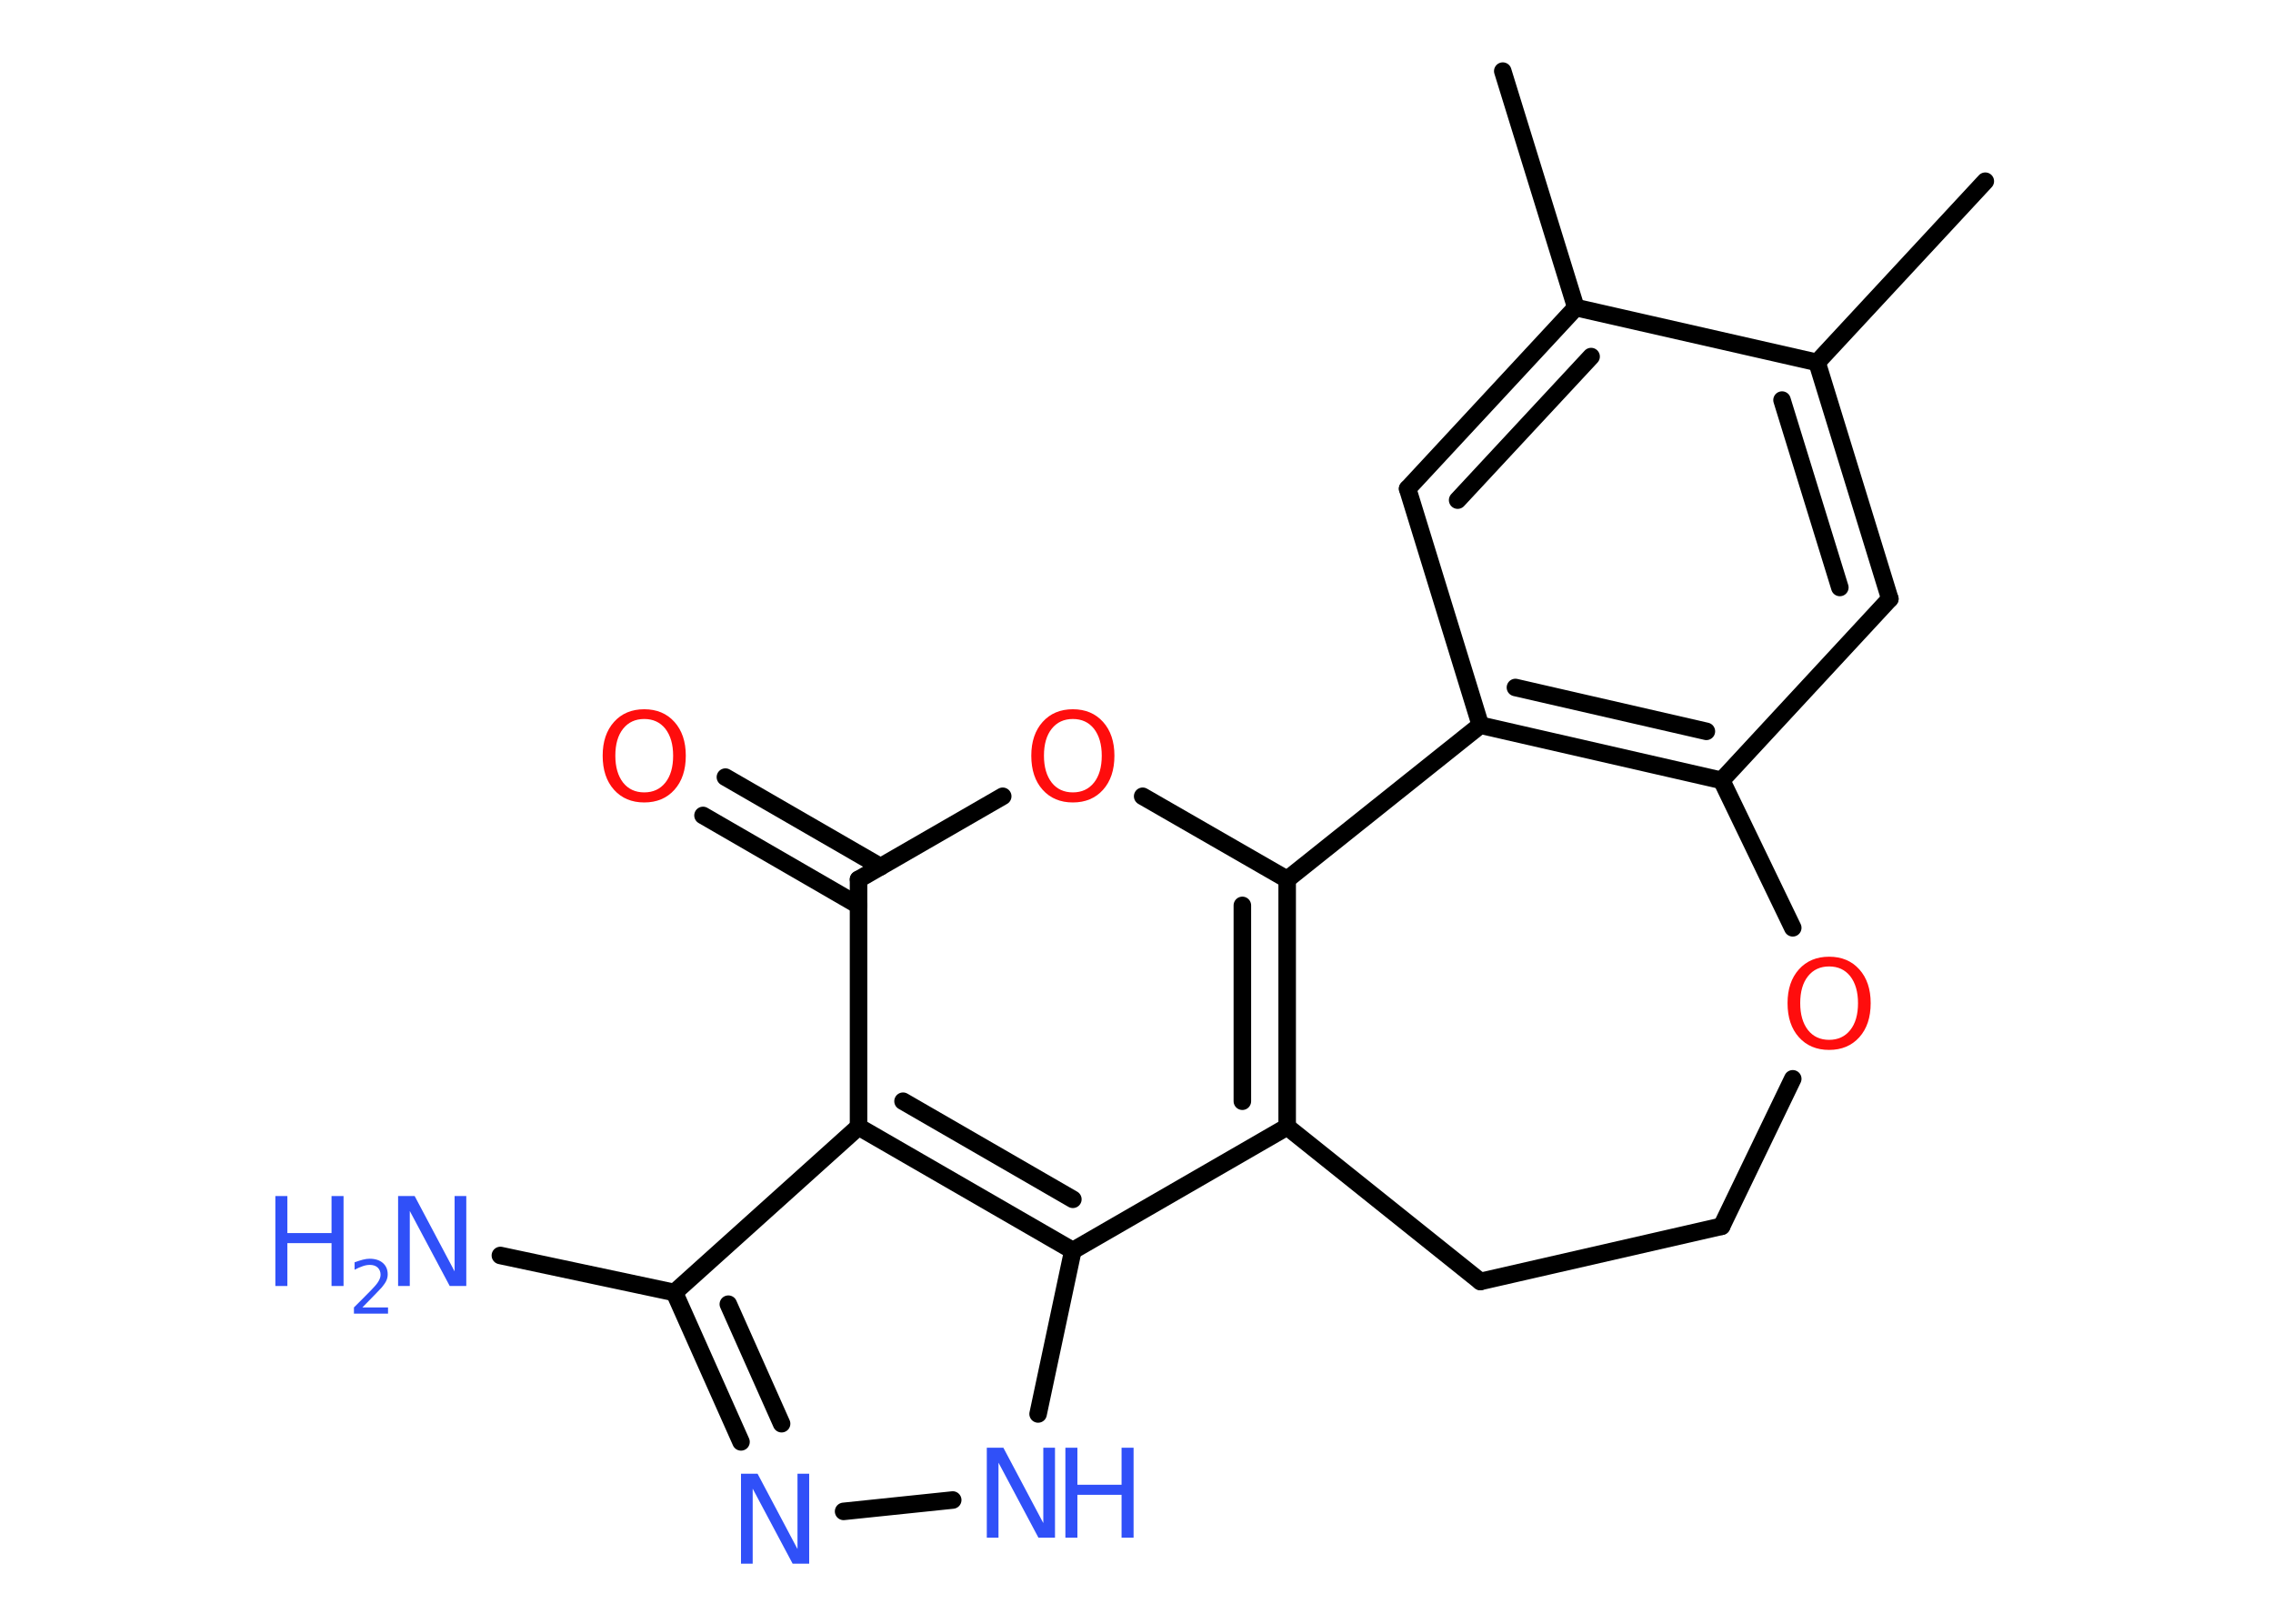<?xml version='1.0' encoding='UTF-8'?>
<!DOCTYPE svg PUBLIC "-//W3C//DTD SVG 1.1//EN" "http://www.w3.org/Graphics/SVG/1.1/DTD/svg11.dtd">
<svg version='1.2' xmlns='http://www.w3.org/2000/svg' xmlns:xlink='http://www.w3.org/1999/xlink' width='70.0mm' height='50.0mm' viewBox='0 0 70.0 50.0'>
  <desc>Generated by the Chemistry Development Kit (http://github.com/cdk)</desc>
  <g stroke-linecap='round' stroke-linejoin='round' stroke='#000000' stroke-width='.54' fill='#3050F8'>
    <rect x='.0' y='.0' width='70.0' height='50.0' fill='#FFFFFF' stroke='none'/>
    <g id='mol1' class='mol'>
      <line id='mol1bnd1' class='bond' x1='61.14' y1='5.58' x2='55.96' y2='11.16'/>
      <g id='mol1bnd2' class='bond'>
        <line x1='58.2' y1='18.44' x2='55.96' y2='11.16'/>
        <line x1='56.66' y1='18.09' x2='54.88' y2='12.32'/>
      </g>
      <line id='mol1bnd3' class='bond' x1='58.2' y1='18.44' x2='53.02' y2='24.03'/>
      <g id='mol1bnd4' class='bond'>
        <line x1='45.59' y1='22.33' x2='53.02' y2='24.03'/>
        <line x1='46.67' y1='21.17' x2='52.55' y2='22.52'/>
      </g>
      <line id='mol1bnd5' class='bond' x1='45.59' y1='22.33' x2='43.35' y2='15.05'/>
      <g id='mol1bnd6' class='bond'>
        <line x1='48.53' y1='9.47' x2='43.35' y2='15.05'/>
        <line x1='49.0' y1='10.98' x2='44.89' y2='15.4'/>
      </g>
      <line id='mol1bnd7' class='bond' x1='55.96' y1='11.16' x2='48.53' y2='9.47'/>
      <line id='mol1bnd8' class='bond' x1='48.53' y1='9.47' x2='46.28' y2='2.19'/>
      <line id='mol1bnd9' class='bond' x1='45.59' y1='22.33' x2='39.64' y2='27.08'/>
      <line id='mol1bnd10' class='bond' x1='39.64' y1='27.08' x2='35.19' y2='24.52'/>
      <line id='mol1bnd11' class='bond' x1='30.88' y1='24.52' x2='26.44' y2='27.08'/>
      <g id='mol1bnd12' class='bond'>
        <line x1='26.44' y1='27.88' x2='21.65' y2='25.11'/>
        <line x1='27.12' y1='26.69' x2='22.34' y2='23.93'/>
      </g>
      <line id='mol1bnd13' class='bond' x1='26.44' y1='27.08' x2='26.44' y2='34.7'/>
      <line id='mol1bnd14' class='bond' x1='26.44' y1='34.7' x2='20.77' y2='39.8'/>
      <line id='mol1bnd15' class='bond' x1='20.77' y1='39.8' x2='15.41' y2='38.66'/>
      <g id='mol1bnd16' class='bond'>
        <line x1='20.77' y1='39.8' x2='22.82' y2='44.4'/>
        <line x1='22.43' y1='40.16' x2='24.07' y2='43.84'/>
      </g>
      <line id='mol1bnd17' class='bond' x1='25.98' y1='46.54' x2='29.34' y2='46.19'/>
      <line id='mol1bnd18' class='bond' x1='31.97' y1='43.54' x2='33.04' y2='38.51'/>
      <g id='mol1bnd19' class='bond'>
        <line x1='26.44' y1='34.7' x2='33.04' y2='38.51'/>
        <line x1='27.81' y1='33.91' x2='33.04' y2='36.93'/>
      </g>
      <line id='mol1bnd20' class='bond' x1='33.04' y1='38.51' x2='39.64' y2='34.7'/>
      <g id='mol1bnd21' class='bond'>
        <line x1='39.64' y1='34.7' x2='39.64' y2='27.08'/>
        <line x1='38.26' y1='33.91' x2='38.26' y2='27.88'/>
      </g>
      <line id='mol1bnd22' class='bond' x1='39.64' y1='34.7' x2='45.59' y2='39.46'/>
      <line id='mol1bnd23' class='bond' x1='45.59' y1='39.46' x2='53.02' y2='37.76'/>
      <line id='mol1bnd24' class='bond' x1='53.02' y1='37.76' x2='55.21' y2='33.22'/>
      <line id='mol1bnd25' class='bond' x1='53.02' y1='24.03' x2='55.21' y2='28.57'/>
      <path id='mol1atm10' class='atom' d='M33.04 22.14q-.41 .0 -.65 .3q-.24 .3 -.24 .83q.0 .52 .24 .83q.24 .3 .65 .3q.41 .0 .65 -.3q.24 -.3 .24 -.83q.0 -.52 -.24 -.83q-.24 -.3 -.65 -.3zM33.04 21.84q.58 .0 .93 .39q.35 .39 .35 1.04q.0 .66 -.35 1.05q-.35 .39 -.93 .39q-.58 .0 -.93 -.39q-.35 -.39 -.35 -1.05q.0 -.65 .35 -1.04q.35 -.39 .93 -.39z' stroke='none' fill='#FF0D0D'/>
      <path id='mol1atm12' class='atom' d='M19.84 22.14q-.41 .0 -.65 .3q-.24 .3 -.24 .83q.0 .52 .24 .83q.24 .3 .65 .3q.41 .0 .65 -.3q.24 -.3 .24 -.83q.0 -.52 -.24 -.83q-.24 -.3 -.65 -.3zM19.84 21.84q.58 .0 .93 .39q.35 .39 .35 1.04q.0 .66 -.35 1.05q-.35 .39 -.93 .39q-.58 .0 -.93 -.39q-.35 -.39 -.35 -1.05q.0 -.65 .35 -1.04q.35 -.39 .93 -.39z' stroke='none' fill='#FF0D0D'/>
      <g id='mol1atm15' class='atom'>
        <path d='M12.27 36.83h.5l1.23 2.32v-2.32h.36v2.77h-.51l-1.23 -2.31v2.31h-.36v-2.77z' stroke='none'/>
        <path d='M8.48 36.83h.37v1.14h1.36v-1.14h.37v2.77h-.37v-1.32h-1.36v1.32h-.37v-2.77z' stroke='none'/>
        <path d='M11.17 40.26h.78v.19h-1.05v-.19q.13 -.13 .35 -.35q.22 -.22 .28 -.29q.11 -.12 .15 -.21q.04 -.08 .04 -.16q.0 -.13 -.09 -.22q-.09 -.08 -.24 -.08q-.11 .0 -.22 .04q-.12 .04 -.25 .11v-.23q.14 -.05 .25 -.08q.12 -.03 .21 -.03q.26 .0 .41 .13q.15 .13 .15 .35q.0 .1 -.04 .19q-.04 .09 -.14 .21q-.03 .03 -.18 .19q-.15 .15 -.42 .43z' stroke='none'/>
      </g>
      <path id='mol1atm16' class='atom' d='M22.83 45.38h.5l1.23 2.32v-2.32h.36v2.77h-.51l-1.23 -2.31v2.31h-.36v-2.77z' stroke='none'/>
      <g id='mol1atm17' class='atom'>
        <path d='M30.4 44.58h.5l1.23 2.32v-2.32h.36v2.77h-.51l-1.23 -2.31v2.31h-.36v-2.77z' stroke='none'/>
        <path d='M32.81 44.58h.37v1.14h1.36v-1.14h.37v2.77h-.37v-1.32h-1.36v1.32h-.37v-2.77z' stroke='none'/>
      </g>
      <path id='mol1atm22' class='atom' d='M56.33 29.76q-.41 .0 -.65 .3q-.24 .3 -.24 .83q.0 .52 .24 .83q.24 .3 .65 .3q.41 .0 .65 -.3q.24 -.3 .24 -.83q.0 -.52 -.24 -.83q-.24 -.3 -.65 -.3zM56.33 29.46q.58 .0 .93 .39q.35 .39 .35 1.04q.0 .66 -.35 1.05q-.35 .39 -.93 .39q-.58 .0 -.93 -.39q-.35 -.39 -.35 -1.05q.0 -.65 .35 -1.04q.35 -.39 .93 -.39z' stroke='none' fill='#FF0D0D'/>
    </g>
  </g>
</svg>
